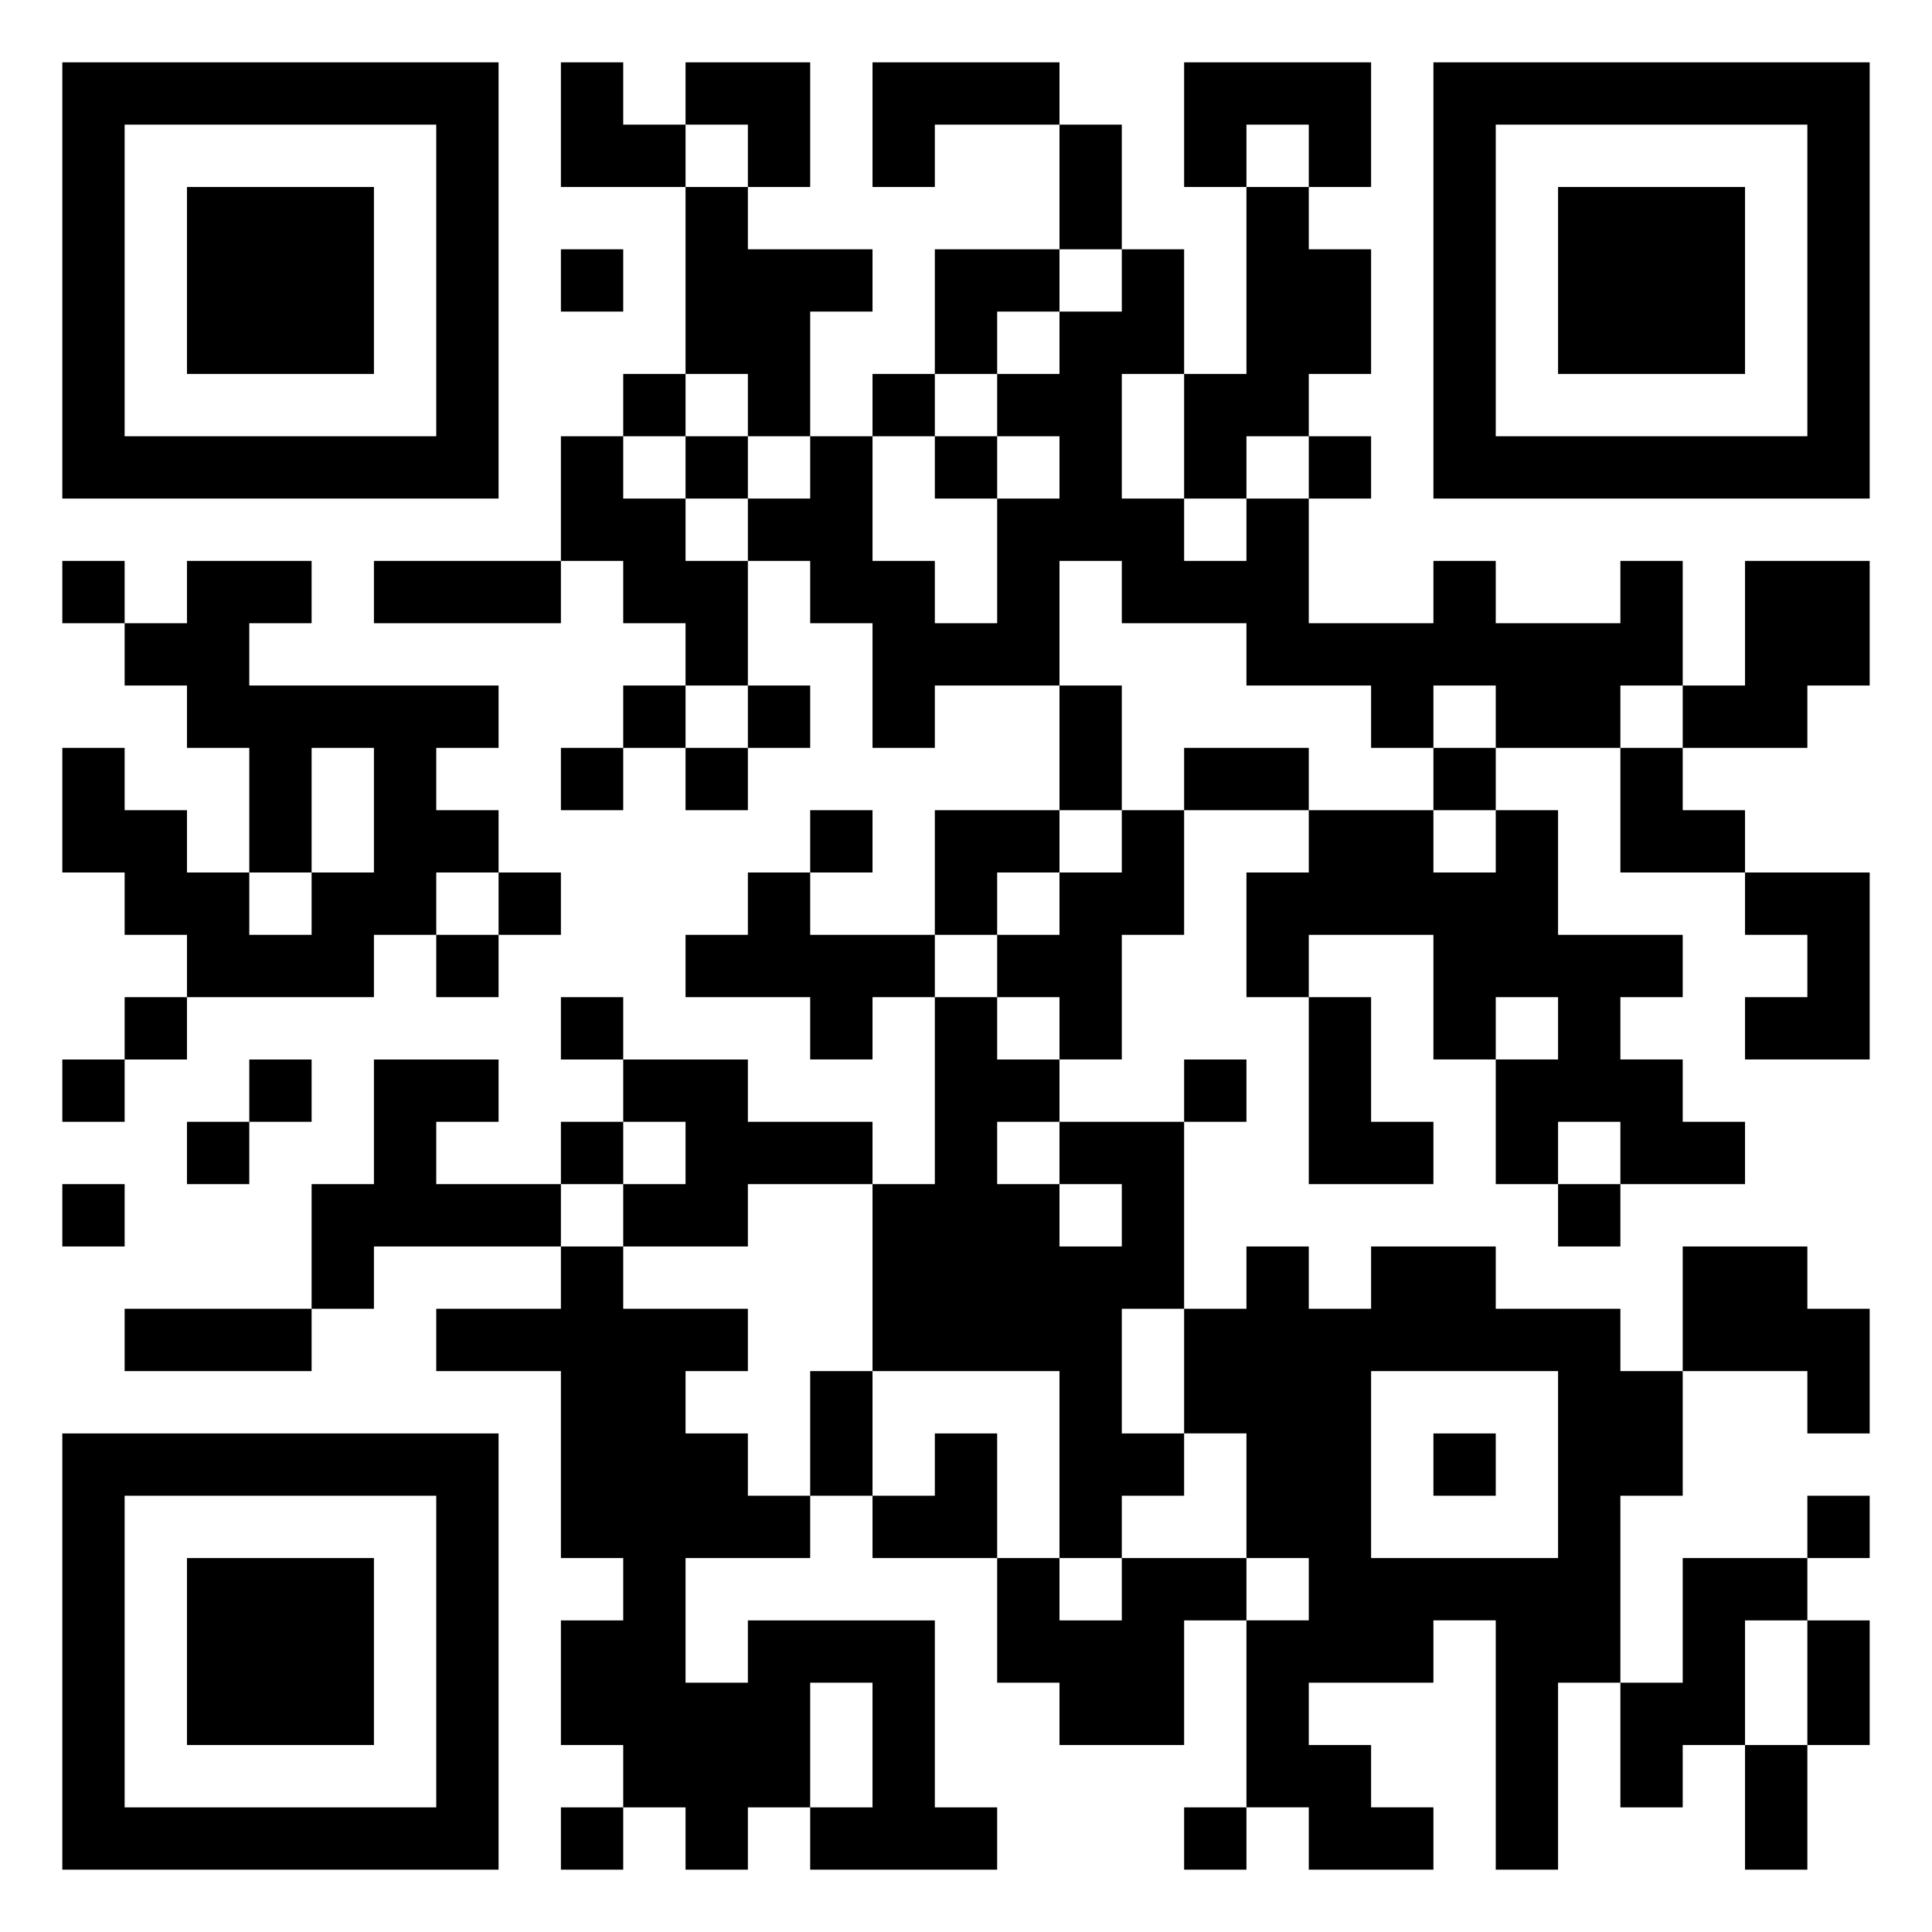 <svg xmlns="http://www.w3.org/2000/svg" viewBox="0 0 31 31"><path d="M1 1h7v7h-7zM9 1h1v1h1v1h-2zM11 1h2v2h-1v-1h-1zM14 1h3v1h-2v1h-1zM19 1h3v2h-1v-1h-1v1h-1zM23 1h7v7h-7zM2 2v5h5v-5zM17 2h1v2h-1zM24 2v5h5v-5zM3 3h3v3h-3zM11 3h1v1h2v1h-1v2h-1v-1h-1zM20 3h1v1h1v2h-1v1h-1v1h-1v-2h1zM25 3h3v3h-3zM9 4h1v1h-1zM15 4h2v1h-1v1h-1zM18 4h1v2h-1v2h1v1h1v-1h1v2h2v-1h1v1h2v-1h1v2h-1v1h-2v-1h-1v1h-1v-1h-2v-1h-2v-1h-1v2h-2v1h-1v-2h-1v-1h-1v-1h1v-1h1v2h1v1h1v-2h1v-1h-1v-1h1v-1h1zM10 6h1v1h-1zM14 6h1v1h-1zM9 7h1v1h1v1h1v2h-1v-1h-1v-1h-1zM11 7h1v1h-1zM15 7h1v1h-1zM21 7h1v1h-1zM1 9h1v1h-1zM3 9h2v1h-1v1h4v1h-1v1h1v1h-1v1h-1v1h-3v-1h-1v-1h-1v-2h1v1h1v1h1v1h1v-1h1v-2h-1v2h-1v-2h-1v-1h-1v-1h1zM6 9h3v1h-3zM28 9h2v2h-1v1h-2v-1h1zM10 11h1v1h-1zM12 11h1v1h-1zM17 11h1v2h-1zM9 12h1v1h-1zM11 12h1v1h-1zM19 12h2v1h-2zM23 12h1v1h-1zM26 12h1v1h1v1h-2zM13 13h1v1h-1zM15 13h2v1h-1v1h-1zM18 13h1v2h-1v2h-1v-1h-1v-1h1v-1h1zM21 13h2v1h1v-1h1v2h2v1h-1v1h1v1h1v1h-2v-1h-1v1h-1v-2h1v-1h-1v1h-1v-2h-2v1h-1v-2h1zM8 14h1v1h-1zM12 14h1v1h2v1h-1v1h-1v-1h-2v-1h1zM28 14h2v3h-2v-1h1v-1h-1zM7 15h1v1h-1zM2 16h1v1h-1zM9 16h1v1h-1zM15 16h1v1h1v1h-1v1h1v1h1v-1h-1v-1h2v3h-1v2h1v1h-1v1h-1v-3h-3v-3h1zM21 16h1v2h1v1h-2zM1 17h1v1h-1zM4 17h1v1h-1zM6 17h2v1h-1v1h2v1h-3v1h-1v-2h1zM10 17h2v1h2v1h-2v1h-2v-1h1v-1h-1zM19 17h1v1h-1zM3 18h1v1h-1zM9 18h1v1h-1zM1 19h1v1h-1zM25 19h1v1h-1zM9 20h1v1h2v1h-1v1h1v1h1v1h-2v2h1v-1h3v3h1v1h-3v-1h1v-2h-1v2h-1v1h-1v-1h-1v-1h-1v-2h1v-1h-1v-3h-2v-1h2zM20 20h1v1h1v-1h2v1h2v1h1v2h-1v3h-1v3h-1v-4h-1v1h-2v1h1v1h1v1h-2v-1h-1v-3h1v-1h-1v-2h-1v-2h1zM27 20h2v1h1v2h-1v-1h-2zM2 21h3v1h-3zM13 22h1v2h-1zM22 22v3h3v-3zM1 23h7v7h-7zM15 23h1v2h-2v-1h1zM23 23h1v1h-1zM2 24v5h5v-5zM29 24h1v1h-1zM3 25h3v3h-3zM16 25h1v1h1v-1h2v1h-1v2h-2v-1h-1zM27 25h2v1h-1v2h-1v1h-1v-2h1zM29 26h1v2h-1zM28 28h1v2h-1zM9 29h1v1h-1zM19 29h1v1h-1z"/></svg>